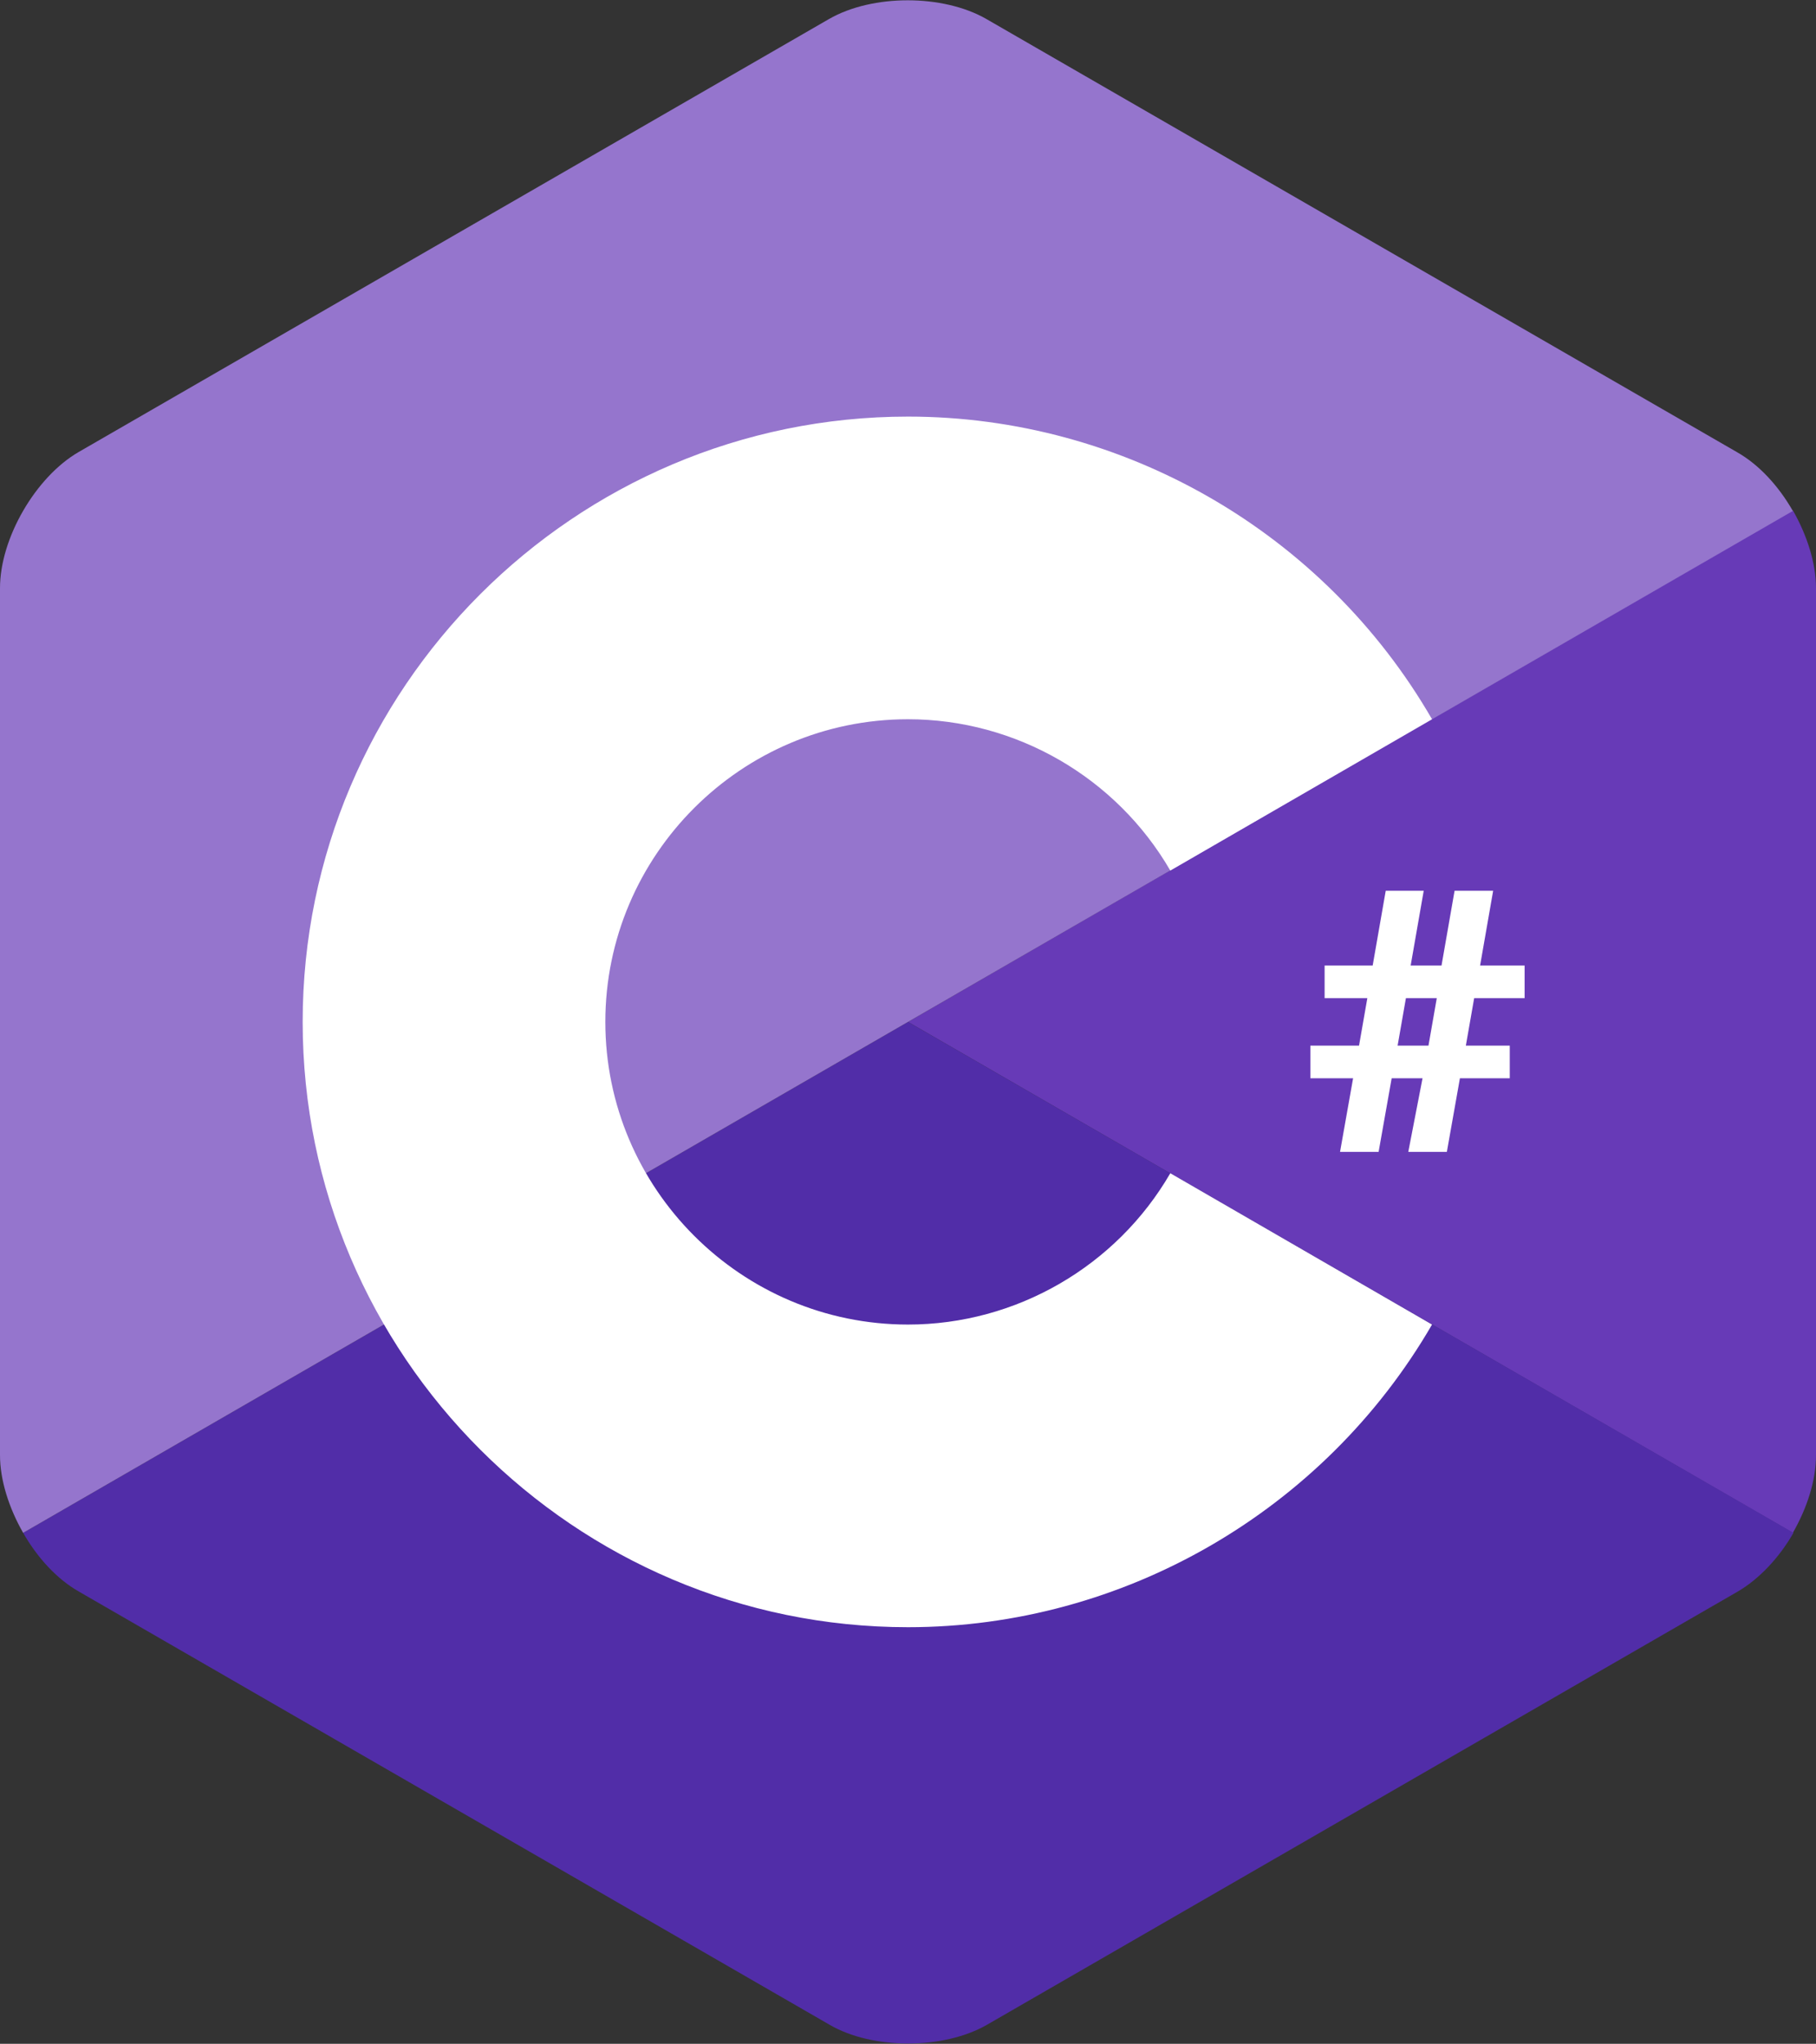 <?xml version="1.0" encoding="utf-8"?>
<!-- Generator: Adobe Illustrator 23.0.1, SVG Export Plug-In . SVG Version: 6.00 Build 0)  -->
<svg version="1.1" id="Layer_1" xmlns="http://www.w3.org/2000/svg" xmlns:xlink="http://www.w3.org/1999/xlink" x="0px" y="0px"
	 viewBox="0 0 306 344.4" style="enable-background:new 0 0 306 344.4;" xml:space="preserve">
<rect x="0" y="0" width="306" height="344.4" fill="#333333" stroke="none"/>
<style type="text/css">
	.st0{fill:#673AB7;}
	.st1{fill:#512DA8;}
	.st2{fill:#9575CD;}
	.st3{fill:#FFFFFF;}
</style>
<path class="st0" d="M302.1,258.3c2.4-4.2,3.9-8.8,3.9-13.1V99.1c0-4.2-1.5-8.9-3.9-13.1L153,172.2L302.1,258.3z"/>
<path class="st1" d="M166.3,341.2l126.5-73c3.6-2.1,7-5.7,9.4-9.9L153,172.2L3.9,258.3c2.4,4.2,5.7,7.8,9.4,9.9l126.5,73
	C147,345.4,159,345.4,166.3,341.2z"/>
<path class="st2" d="M302.1,86.1c-2.4-4.2-5.7-7.8-9.4-9.9l-126.5-73c-7.3-4.2-19.2-4.2-26.5,0l-126.5,73C6,80.4,0,90.7,0,99.1
	v146.1c0,4.2,1.5,8.9,3.9,13.1L153,172.2L302.1,86.1z"/>
<g>
	<path class="st3" d="M153,274.2c-56.2,0-102-45.8-102-102s45.8-102,102-102c36.3,0,70.1,19.5,88.3,51l-44.1,25.5
		c-9.1-15.7-26-25.5-44.2-25.5c-28.1,0-51,22.9-51,51c0,28.1,22.9,51,51,51c18.2,0,35.1-9.8,44.2-25.5l44.1,25.5
		C223.1,254.6,189.3,274.2,153,274.2z"/>
</g>
<g>
	<path class="st3" d="M239.7,181.7h-5.2l-2.2,12.4h-6.5l2.2-12.4h-7.2v-5.5h8.2l1.4-8h-7.2v-5.5h8.1l2.2-12.6h6.4l-2.2,12.6h5.2
		l2.2-12.6h6.5l-2.2,12.6h7.5v5.5h-8.5l-1.4,8h7.4v5.5h-8.4l-2.2,12.4h-6.5L239.7,181.7z M235.5,176.2h5.2l1.4-8h-5.2L235.5,176.2z"
		/>
</g>
</svg>
